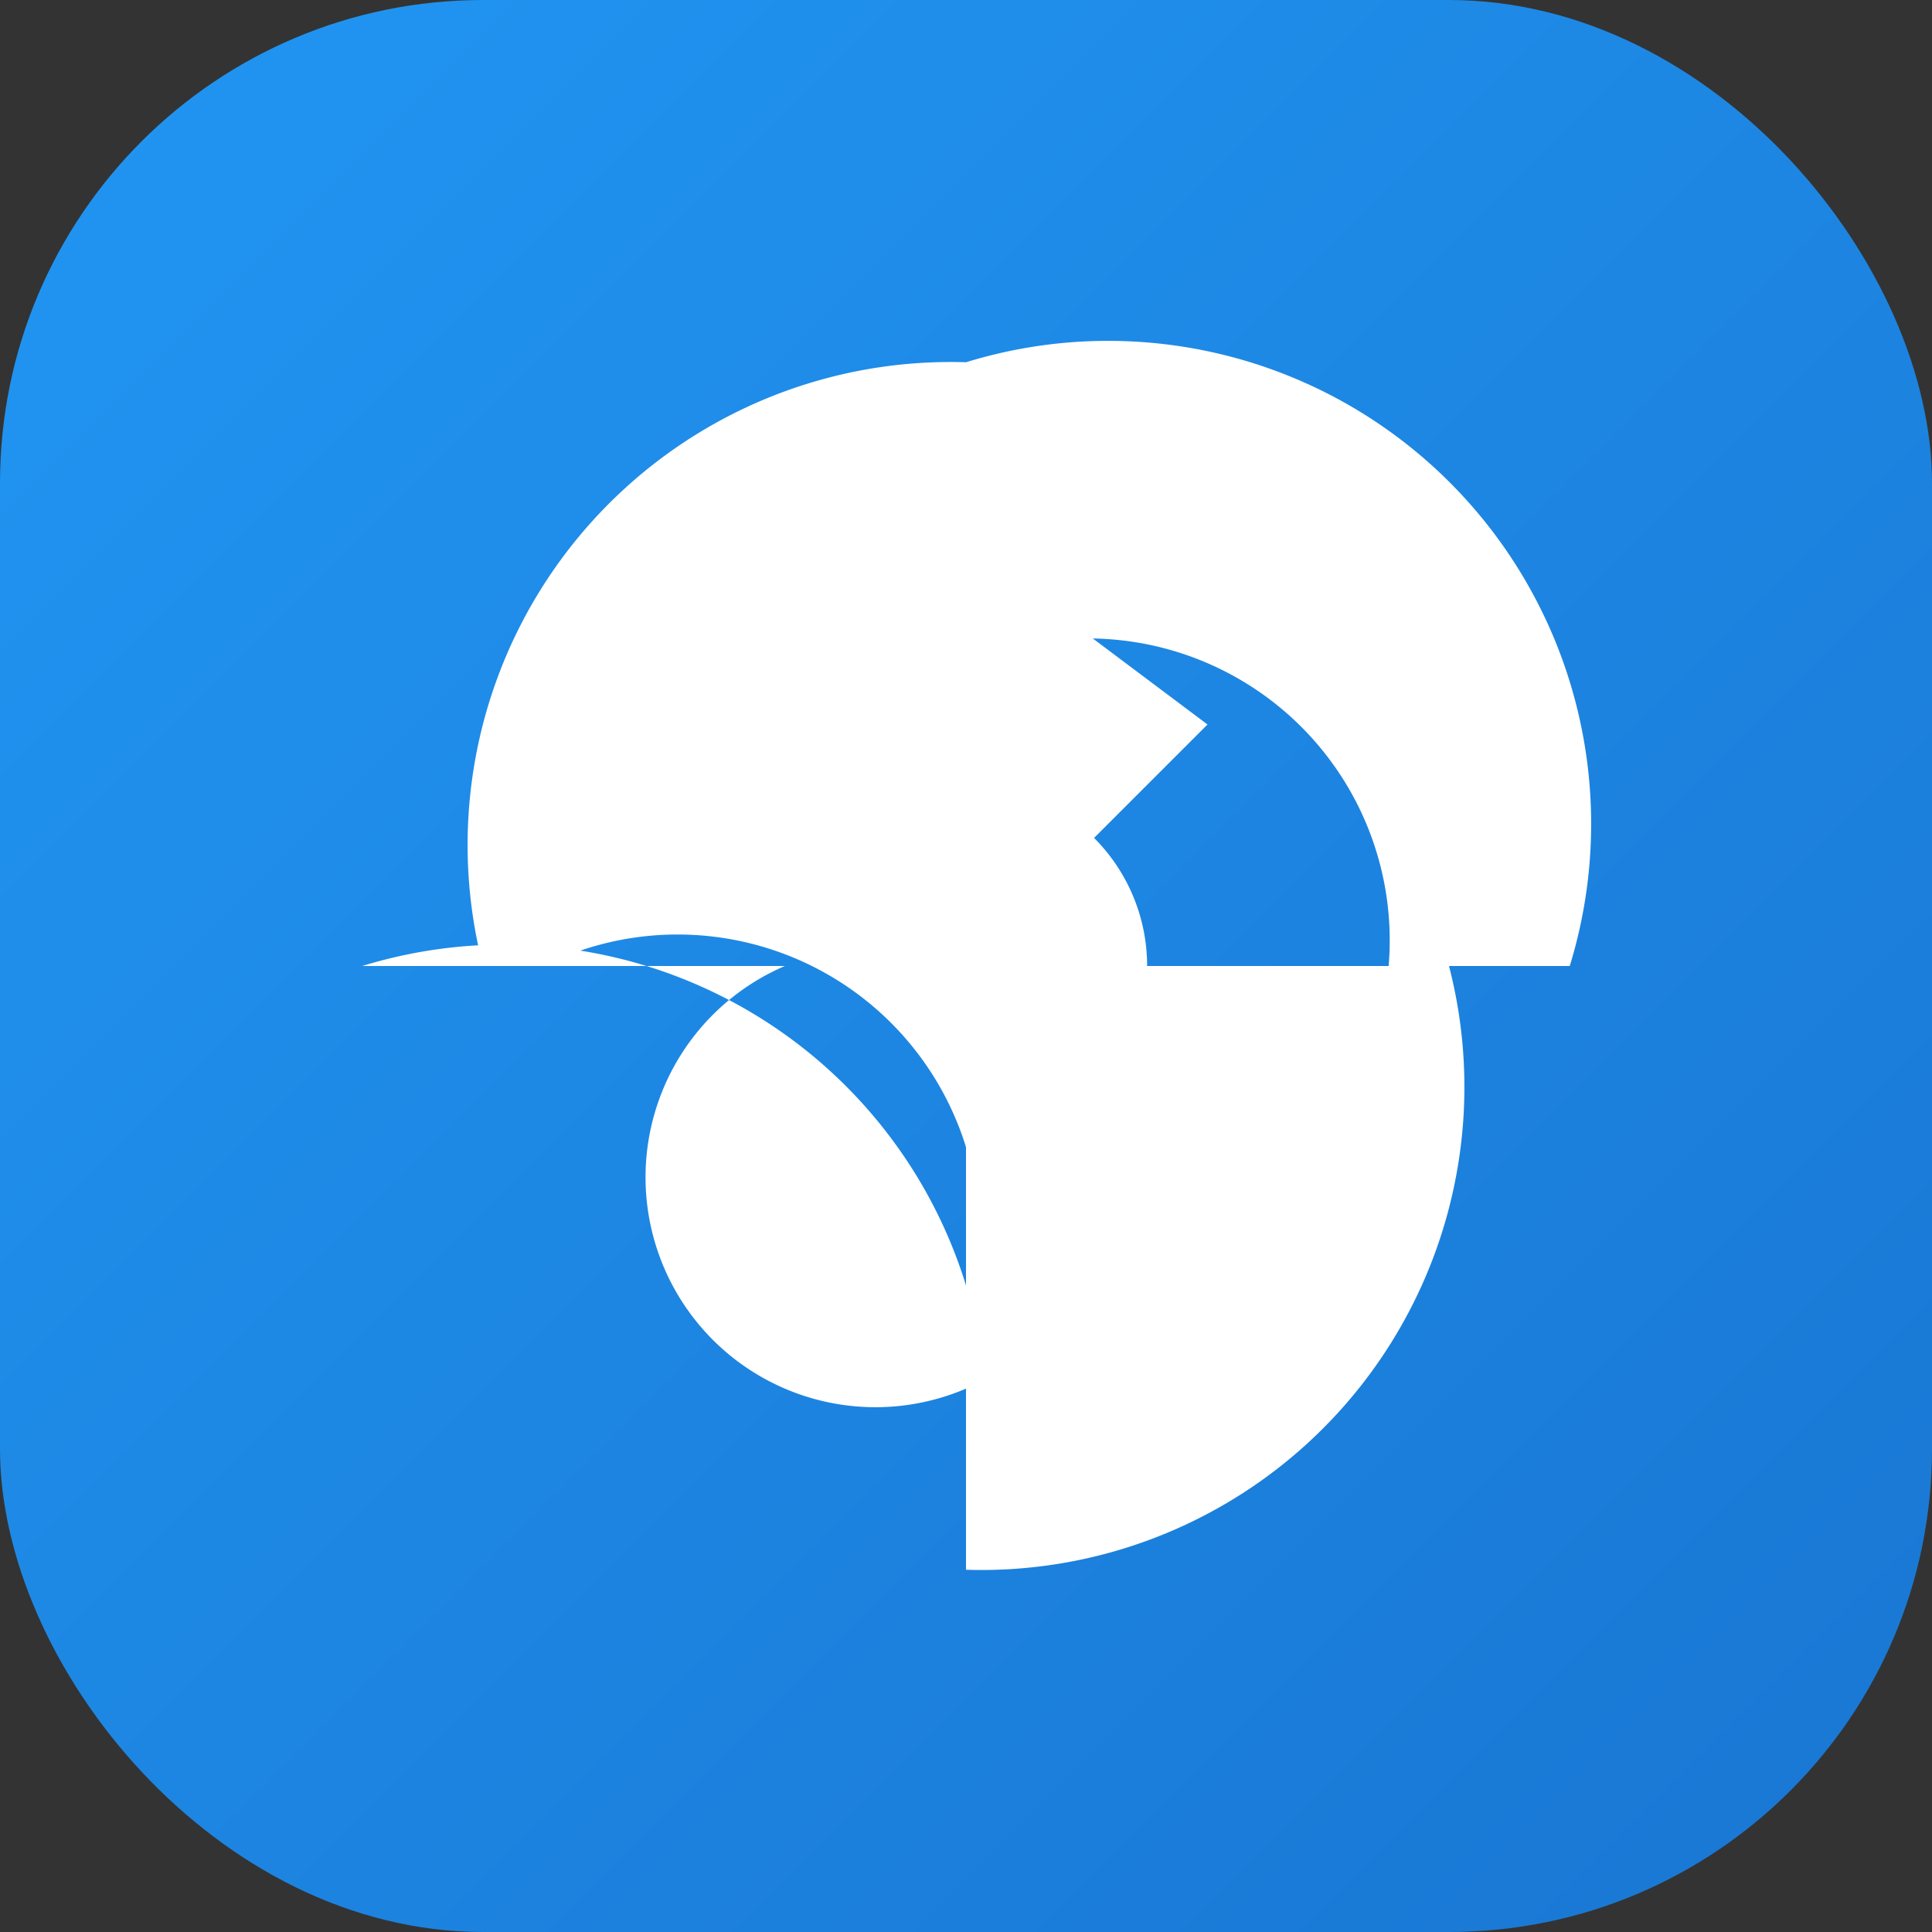 <svg xmlns="http://www.w3.org/2000/svg" viewBox="0 0 16 16" width="16" height="16">
  <rect x="0" y="0" width="16" height="16" fill="#333333" stroke="none"/>
  <!-- 背景漸層 -->
  <defs>
    <linearGradient id="bg" x1="0%" y1="0%" x2="100%" y2="100%">
      <stop offset="0%" style="stop-color:#2196f3;stop-opacity:1" />
      <stop offset="100%" style="stop-color:#1976d2;stop-opacity:1" />
    </linearGradient>
  </defs>
  
  <rect width="16" height="16" rx="4" fill="url(#bg)"/>
  
  <!-- 同步符號 - 簡潔的雙向箭頭 -->
  <g fill="white">
    <!-- 上半部圓弧箭頭 -->
    <path d="M8,3 A4,4 0 0,1 13,8 L11.5,8 A2.5,2.5 0 0,0 8,5.5 L8,4 L6,6 L8,8 L8,6.5 A1.5,1.5 0 0,1 9.5,8 L12,8 A4,4 0 0,1 8,13 L8,11.5"/>
    <!-- 下半部箭頭 -->
    <path d="M8,13 L8,11.5 A1.5,1.5 0 0,1 6.5,8 L4,8 A4,4 0 0,1 8,3 L8,4.5 L10,6 L8,8 L8,9.5 A2.5,2.5 0 0,0 4.5,8 L3,8 A4,4 0 0,1 8,13"/>
  </g>
</svg>